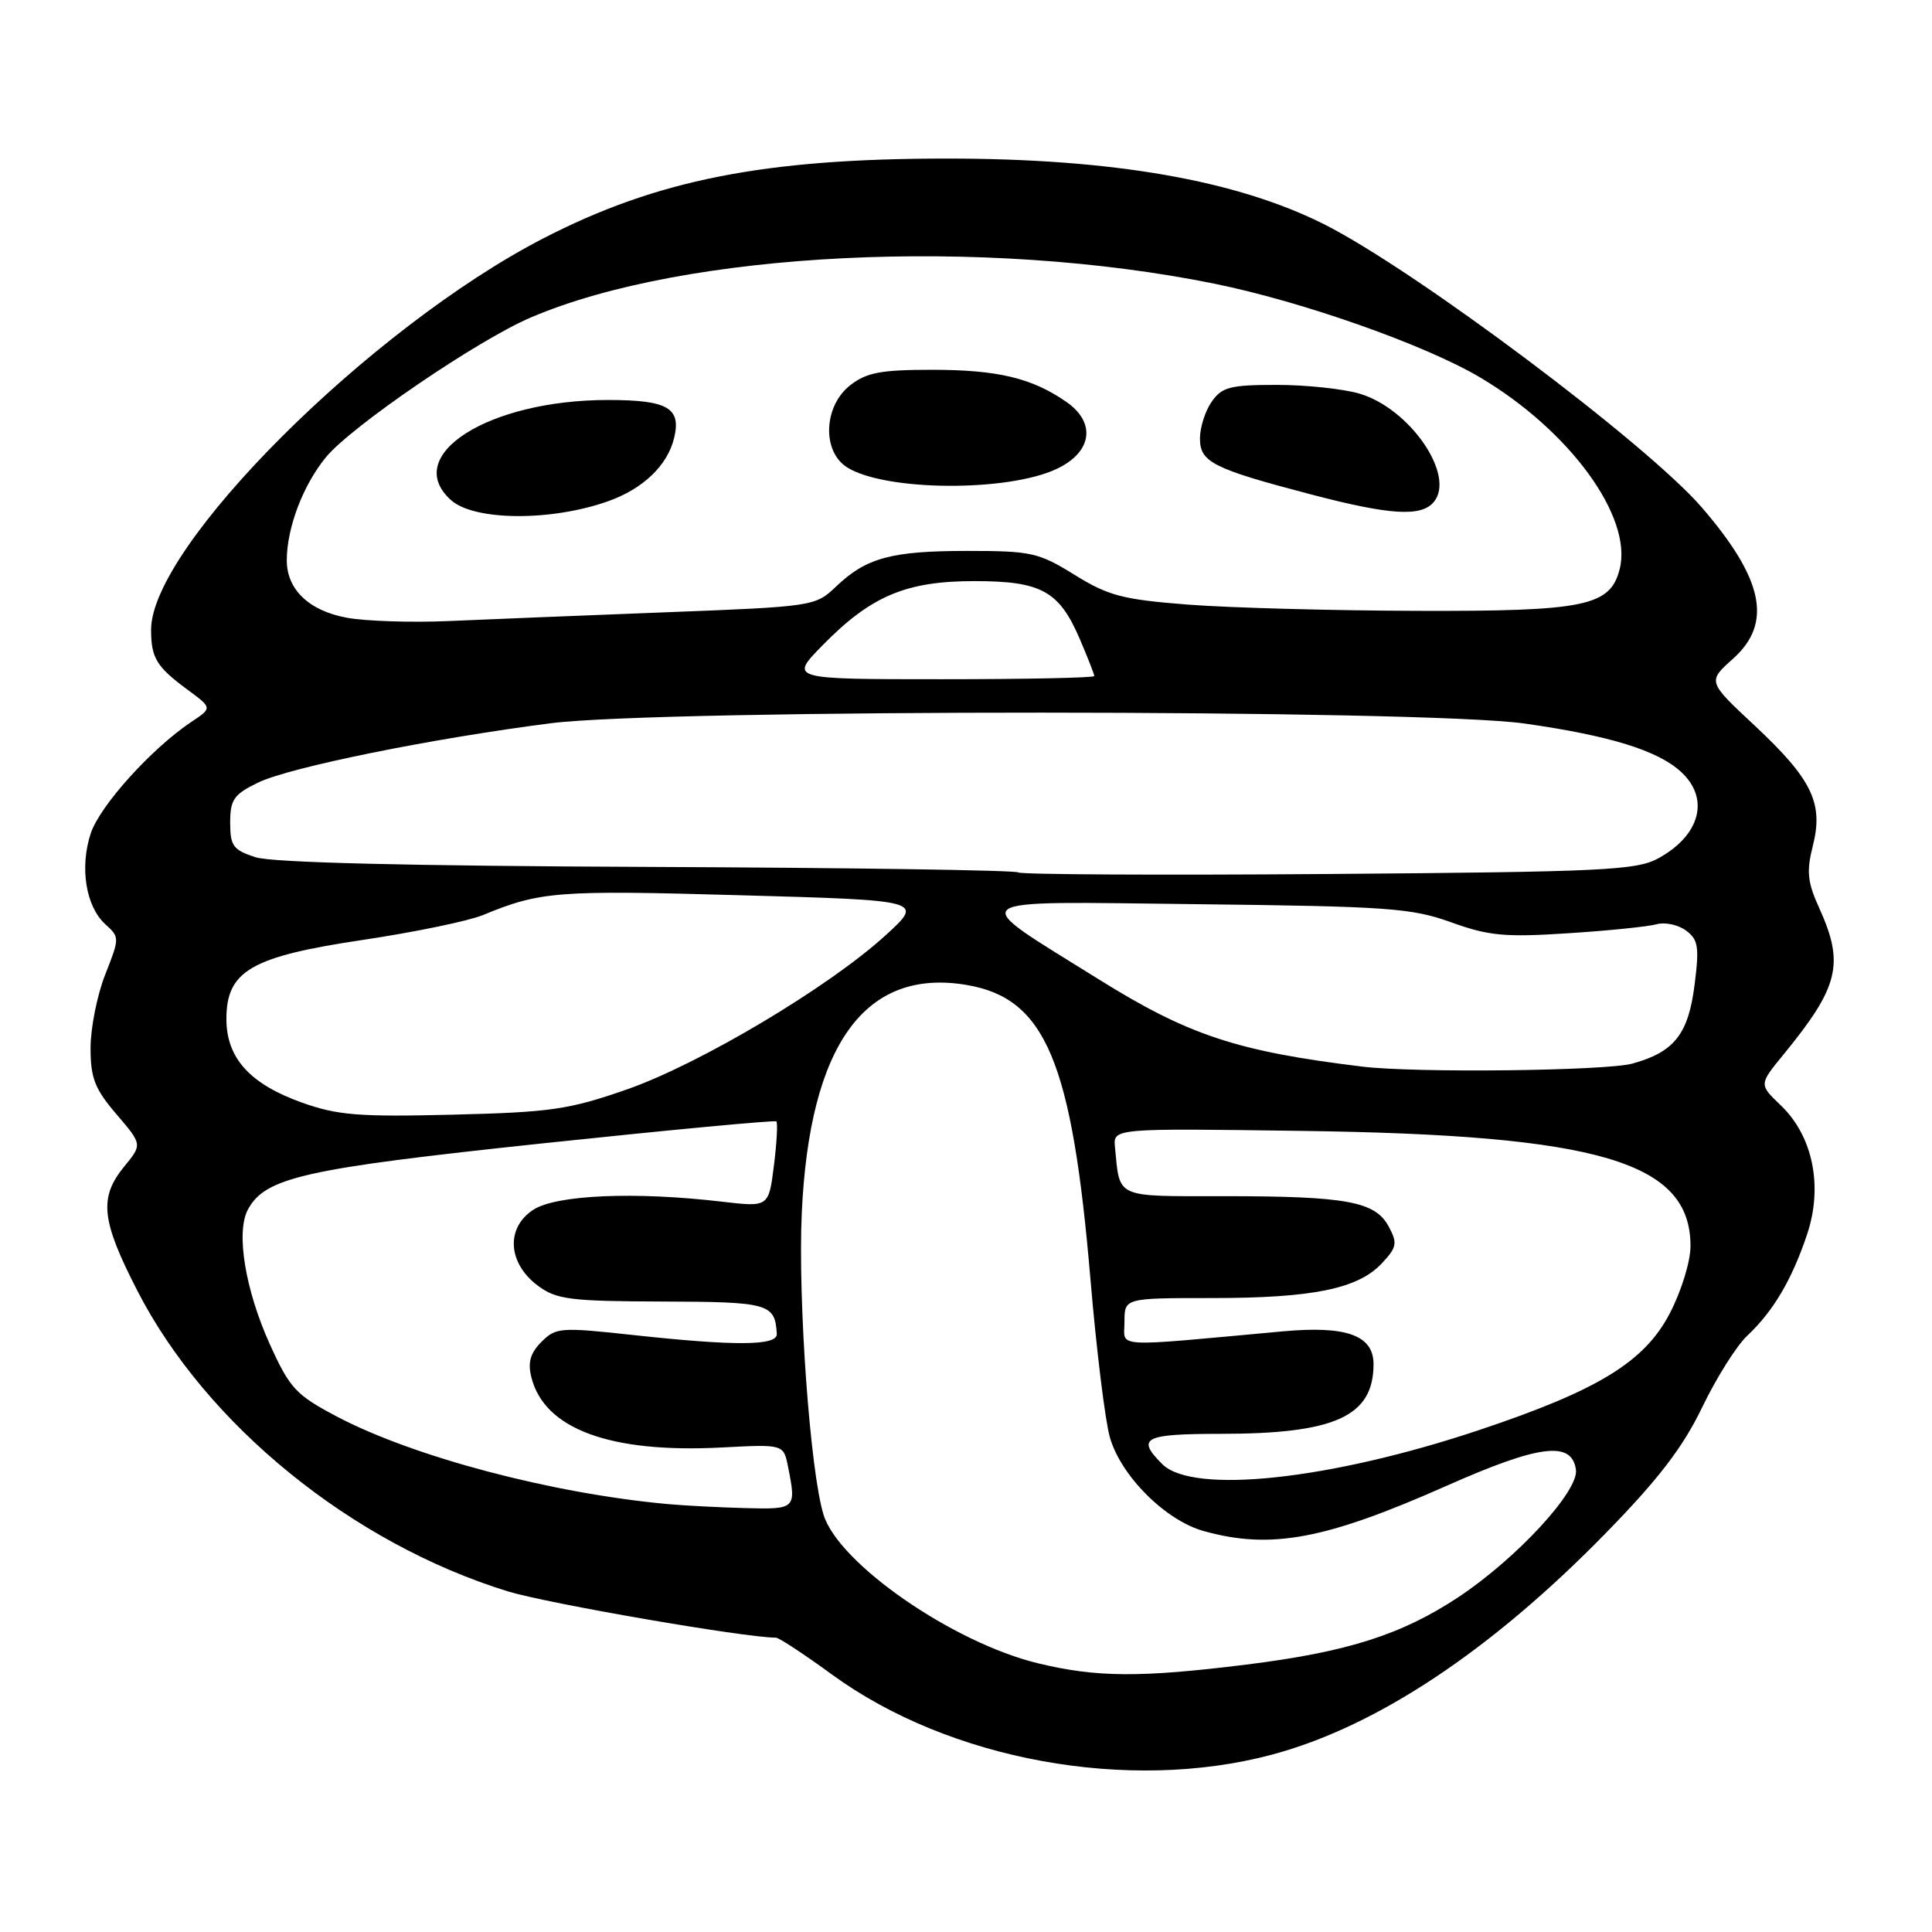 <?xml version="1.0" encoding="UTF-8" standalone="no"?>
<!DOCTYPE svg PUBLIC "-//W3C//DTD SVG 1.1//EN" "http://www.w3.org/Graphics/SVG/1.1/DTD/svg11.dtd" >
<svg xmlns="http://www.w3.org/2000/svg" xmlns:xlink="http://www.w3.org/1999/xlink" version="1.1" viewBox="0 0 256 256">
 <g >
 <path fill="currentColor"
d=" M 168.50 232.51 C 182.36 228.82 197.55 218.74 212.82 203.10 C 219.80 195.95 223.00 191.76 225.55 186.47 C 227.42 182.58 230.11 178.30 231.54 176.97 C 234.98 173.73 237.44 169.56 239.45 163.56 C 241.58 157.20 240.22 150.54 235.97 146.47 C 233.07 143.70 233.07 143.70 236.29 139.77 C 243.68 130.75 244.42 127.73 241.06 120.33 C 239.49 116.88 239.35 115.47 240.21 112.08 C 241.64 106.43 240.12 103.27 232.51 96.15 C 226.25 90.31 226.25 90.31 229.63 87.29 C 234.90 82.58 233.70 76.75 225.50 67.24 C 218.24 58.83 187.60 35.85 175.50 29.74 C 163.87 23.88 147.44 21.01 125.50 21.01 C 101.28 21.01 87.03 23.83 72.00 31.58 C 49.01 43.45 19.96 72.45 20.02 83.48 C 20.03 87.20 20.74 88.36 24.88 91.41 C 28.13 93.81 28.13 93.81 25.36 95.65 C 20.08 99.18 13.23 106.77 12.02 110.44 C 10.54 114.94 11.37 120.12 13.96 122.47 C 15.86 124.19 15.86 124.27 13.94 129.14 C 12.87 131.85 12.00 136.23 12.00 138.86 C 12.00 142.86 12.56 144.29 15.43 147.64 C 18.86 151.65 18.86 151.65 16.46 154.57 C 13.09 158.70 13.41 161.69 18.18 170.99 C 27.31 188.79 46.64 204.49 67.28 210.86 C 72.51 212.47 98.71 217.00 102.82 217.00 C 103.22 217.00 106.56 219.20 110.25 221.89 C 125.81 233.24 149.53 237.56 168.50 232.51 Z  M 137.56 220.40 C 126.27 217.67 111.15 207.20 109.13 200.73 C 107.35 195.01 105.71 172.25 106.24 160.71 C 107.27 138.41 114.62 128.24 128.08 130.51 C 138.54 132.28 142.04 140.61 144.49 169.50 C 145.28 178.85 146.44 188.29 147.07 190.48 C 148.55 195.60 154.45 201.48 159.52 202.88 C 168.40 205.35 175.62 204.00 191.65 196.89 C 203.99 191.42 208.27 190.88 208.82 194.74 C 209.22 197.56 201.00 206.47 193.29 211.60 C 185.73 216.61 178.54 218.90 165.12 220.57 C 151.09 222.31 145.32 222.27 137.56 220.40 Z  M 88.50 199.30 C 73.07 197.89 54.73 193.03 44.58 187.67 C 39.21 184.83 38.40 183.96 35.77 178.16 C 32.49 170.91 31.24 163.29 32.84 160.29 C 35.14 156.01 40.24 154.86 71.92 151.50 C 88.74 149.72 102.67 148.41 102.87 148.59 C 103.07 148.76 102.93 151.39 102.55 154.43 C 101.86 159.95 101.86 159.95 95.68 159.23 C 84.14 157.87 73.68 158.32 70.65 160.31 C 66.99 162.71 67.28 167.39 71.27 170.36 C 73.73 172.19 75.51 172.42 87.77 172.46 C 101.89 172.50 102.70 172.73 102.93 176.75 C 103.02 178.33 97.47 178.37 83.92 176.90 C 74.28 175.85 73.66 175.89 71.75 177.80 C 70.27 179.29 69.91 180.52 70.41 182.50 C 72.13 189.36 80.84 192.57 95.62 191.80 C 103.82 191.37 103.82 191.37 104.41 194.31 C 105.54 199.94 105.47 200.01 98.75 199.83 C 95.31 199.74 90.70 199.50 88.50 199.30 Z  M 154.00 194.00 C 150.53 190.53 151.55 190.00 161.75 189.99 C 176.93 189.99 182.00 187.67 182.00 180.75 C 182.00 176.94 178.41 175.64 170.00 176.41 C 146.93 178.52 149.00 178.64 149.00 175.14 C 149.00 172.00 149.00 172.00 160.56 172.00 C 173.92 172.00 179.92 170.78 183.09 167.41 C 185.10 165.26 185.20 164.74 184.01 162.52 C 182.23 159.20 178.43 158.50 162.21 158.50 C 147.62 158.50 148.41 158.86 147.74 152.00 C 147.50 149.50 147.50 149.50 172.50 149.85 C 211.98 150.39 224.00 153.96 224.00 165.11 C 224.00 167.16 222.79 171.08 221.25 174.04 C 217.89 180.47 211.76 184.22 195.99 189.49 C 176.25 196.09 158.05 198.05 154.00 194.00 Z  M 40.01 146.10 C 33.12 143.64 30.00 140.20 30.00 135.03 C 30.00 128.64 33.27 126.75 48.10 124.54 C 54.92 123.52 62.08 122.04 64.00 121.25 C 71.59 118.11 73.85 117.94 97.95 118.62 C 122.41 119.30 122.41 119.30 117.38 123.90 C 109.89 130.76 92.74 140.98 83.05 144.36 C 75.39 147.03 72.99 147.38 60.00 147.70 C 47.55 148.01 44.72 147.78 40.01 146.10 Z  M 180.50 141.33 C 163.85 139.30 157.47 137.18 145.50 129.71 C 127.84 118.69 126.82 119.45 158.69 119.81 C 183.89 120.10 187.04 120.32 192.29 122.21 C 197.27 124.01 199.43 124.21 207.79 123.66 C 213.13 123.32 218.40 122.78 219.50 122.47 C 220.60 122.16 222.35 122.53 223.39 123.29 C 225.02 124.49 225.18 125.44 224.55 130.42 C 223.73 137.02 221.87 139.39 216.31 140.93 C 212.81 141.90 187.50 142.19 180.50 141.33 Z  M 134.93 115.60 C 134.64 115.31 112.54 114.98 85.82 114.87 C 54.08 114.74 36.06 114.30 33.87 113.59 C 30.89 112.63 30.50 112.09 30.50 109.00 C 30.50 105.96 30.98 105.26 34.17 103.71 C 38.31 101.68 57.31 97.83 73.02 95.83 C 87.89 93.94 188.57 93.97 202.00 95.87 C 213.28 97.47 219.68 99.44 222.75 102.28 C 226.59 105.81 225.30 110.69 219.72 113.74 C 216.82 115.32 212.41 115.53 175.98 115.81 C 153.69 115.98 135.22 115.88 134.93 115.60 Z  M 109.02 85.48 C 115.41 78.96 120.07 77.00 129.09 77.00 C 137.99 77.00 140.34 78.29 143.09 84.70 C 144.14 87.16 145.00 89.35 145.00 89.58 C 145.00 89.81 135.91 90.00 124.79 90.00 C 104.58 90.00 104.58 90.00 109.02 85.48 Z  M 46.00 81.86 C 40.97 80.95 38.00 78.13 38.00 74.26 C 38.00 69.94 40.16 64.26 43.20 60.57 C 46.59 56.47 63.26 45.09 70.33 42.07 C 90.79 33.31 130.30 31.37 160.96 37.60 C 172.64 39.98 188.82 45.69 196.12 50.01 C 208.00 57.05 216.35 68.50 214.62 75.39 C 213.38 80.32 210.07 81.01 187.80 80.94 C 176.63 80.91 163.00 80.54 157.50 80.12 C 148.74 79.44 146.87 78.95 142.39 76.17 C 137.63 73.22 136.66 73.00 128.20 73.00 C 118.10 73.00 114.78 73.90 110.75 77.75 C 108.05 80.33 107.73 80.38 88.25 81.13 C 77.39 81.55 64.45 82.07 59.50 82.29 C 54.55 82.51 48.48 82.31 46.00 81.86 Z  M 80.60 66.41 C 85.22 64.76 88.44 61.68 89.32 58.05 C 90.30 54.05 88.48 53.00 80.56 53.00 C 64.70 53.00 53.17 60.35 59.75 66.26 C 62.83 69.03 73.04 69.10 80.60 66.41 Z  M 189.99 66.51 C 192.90 63.01 186.85 54.17 180.18 52.17 C 178.03 51.53 173.08 51.00 169.19 51.00 C 163.01 51.00 161.92 51.28 160.56 53.22 C 159.70 54.44 159.00 56.64 159.00 58.10 C 159.00 61.24 160.71 62.10 173.70 65.51 C 184.19 68.26 188.33 68.52 189.99 66.51 Z  M 140.00 62.14 C 144.71 59.93 145.28 56.03 141.31 53.26 C 136.75 50.09 132.20 49.00 123.49 49.00 C 116.69 49.00 114.81 49.36 112.63 51.07 C 109.12 53.84 108.90 59.83 112.25 61.93 C 117.28 65.09 133.47 65.21 140.00 62.14 Z "/>
</g>
</svg>